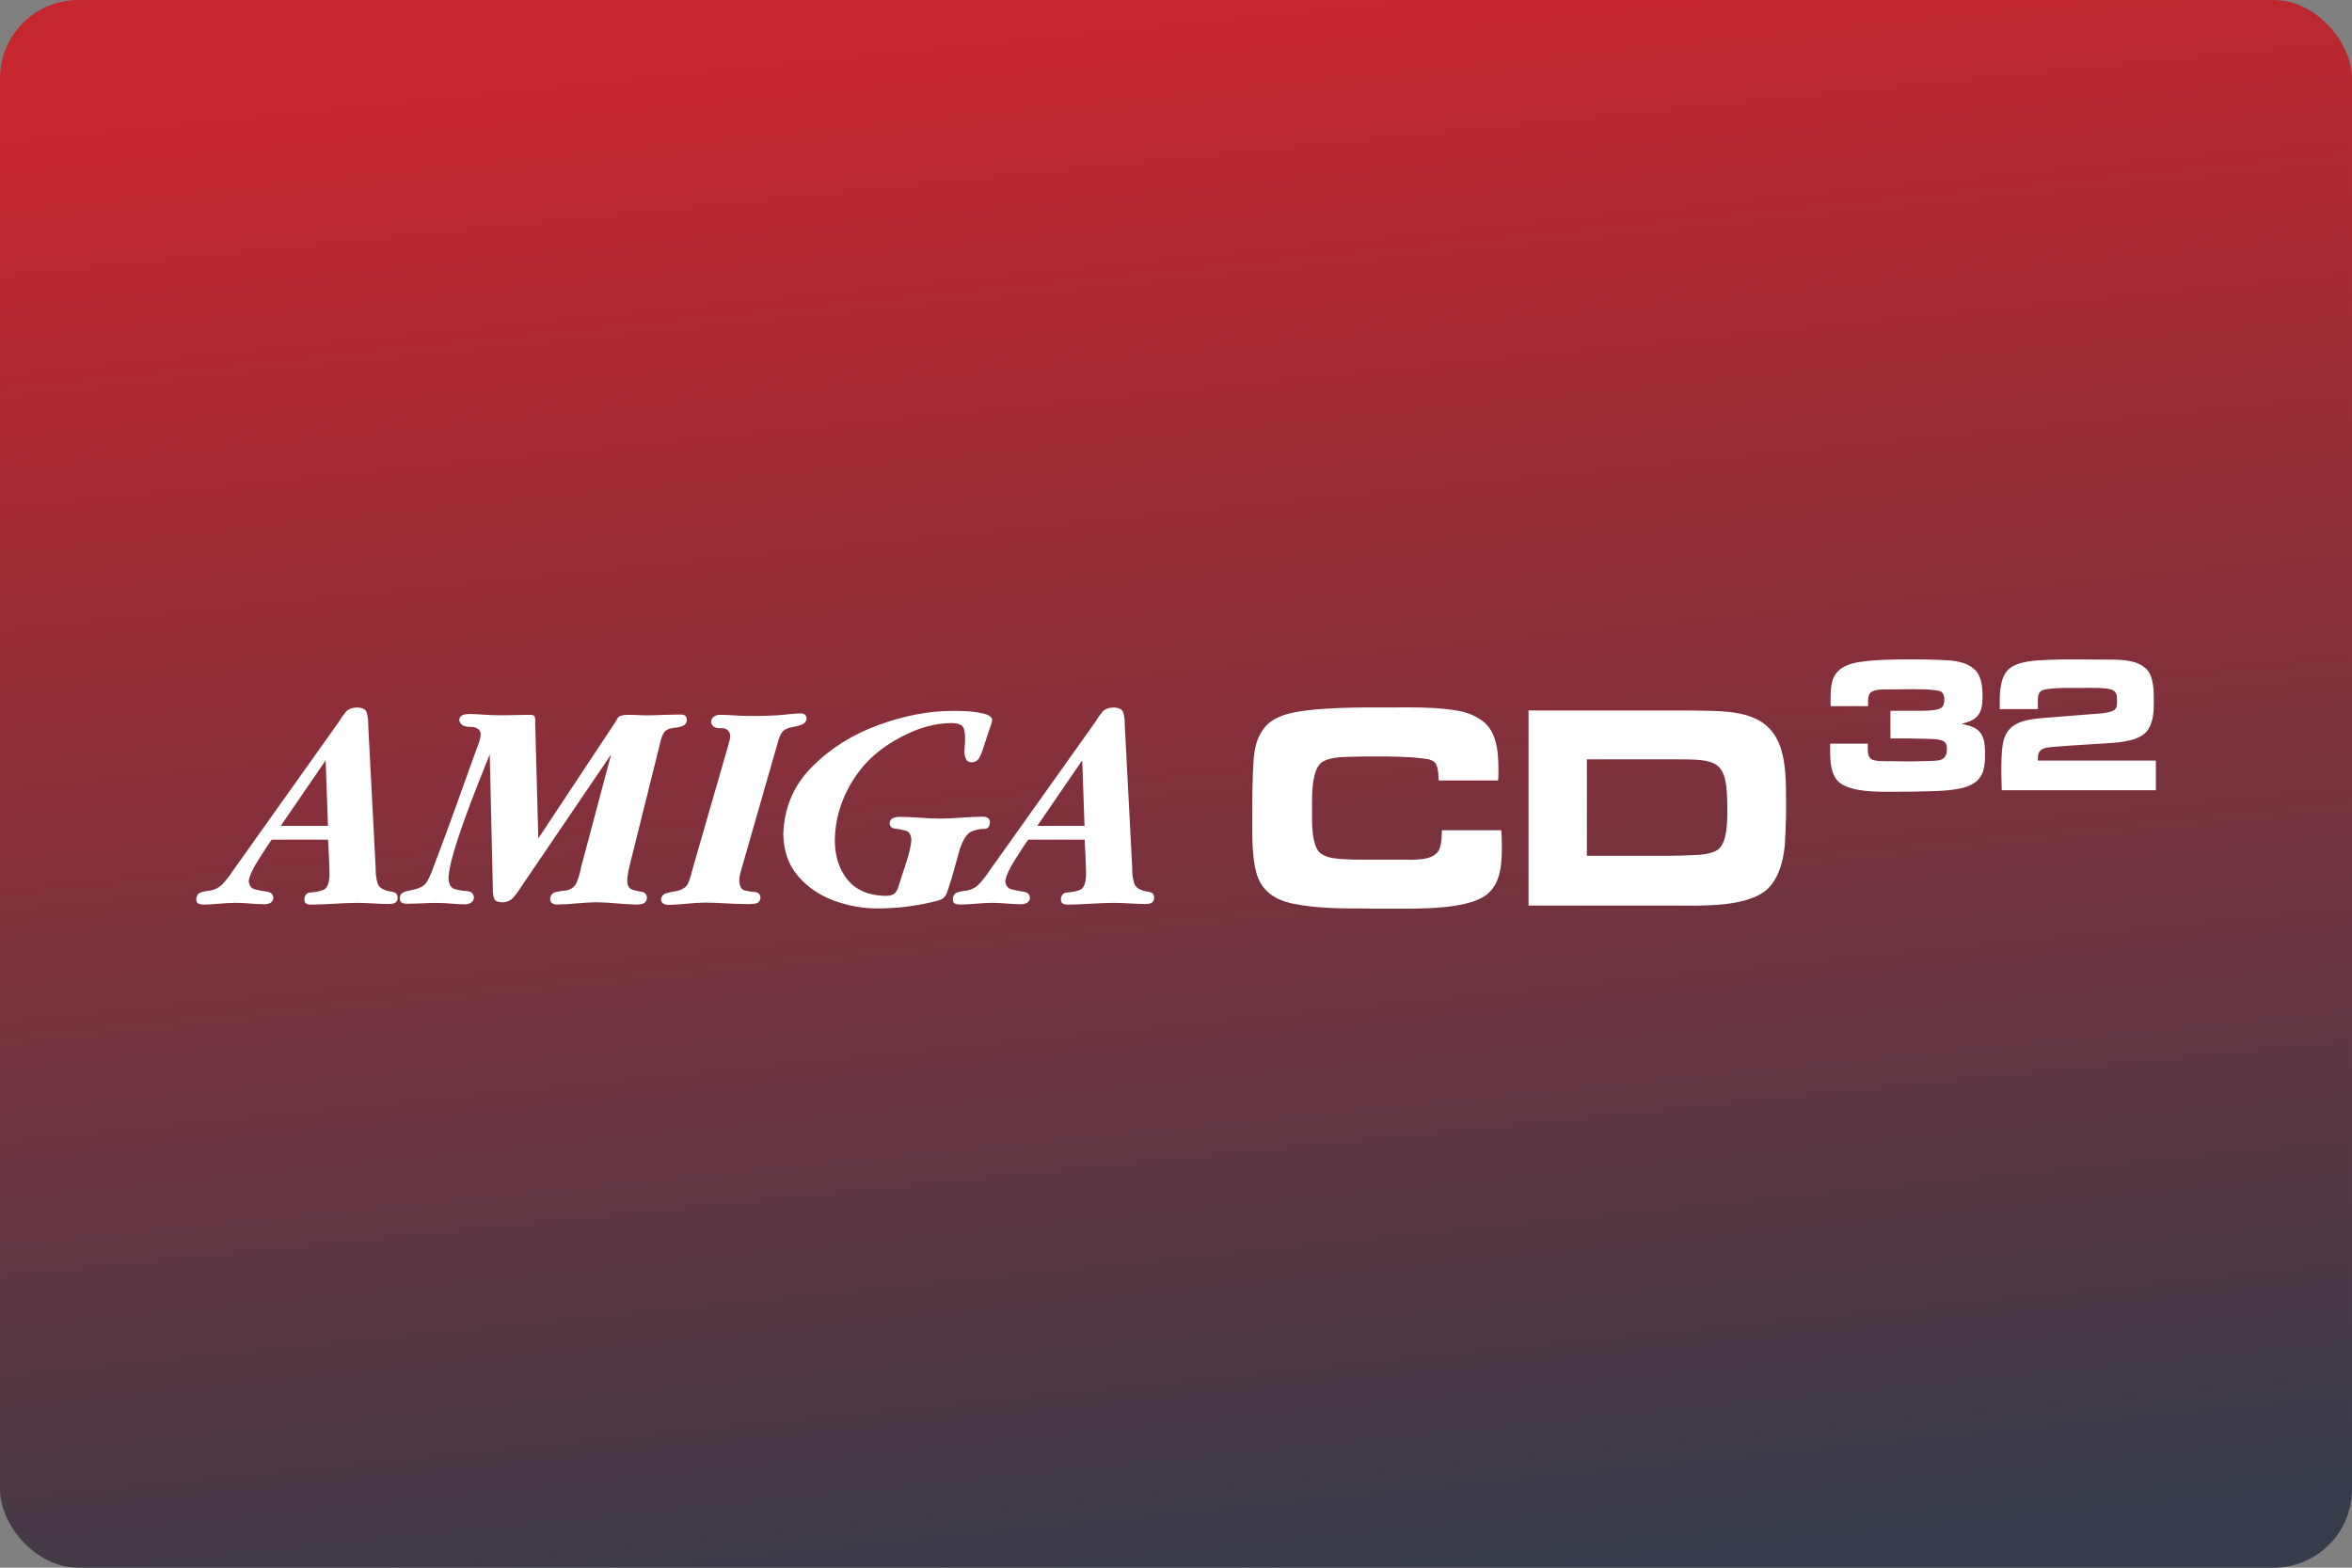 <svg width="480" height="320" version="1.1" viewBox="0 0 480 320" xml:space="preserve" xmlns="http://www.w3.org/2000/svg"><rect x="0" y="0" width="480" height="320" fill="#808080" stroke="none"/><defs><linearGradient id="a" x1="74.09" x2="82.57" y2="84.67" gradientTransform="scale(3.78)" gradientUnits="userSpaceOnUse"><stop stop-color="#c6262e" offset="0"/><stop stop-color="#363c49" offset="1"/></linearGradient></defs><rect width="480" height="320" ry="16" fill="url(#a)"/><path d="m390.4 134.6c-3.678 0-7.865-1.1e-4 -11.48 0.625-2.209 0.406-4.345 1.469-4.98 3.803-0.312 1.188-0.353 2.491-0.353 3.721v1.396h7.668c0-0.834-0.167-2.178 0.51-2.771 0.761-0.677 2.261-0.637 3.209-0.637 1.229 0 2.448-0.041 3.678-0.041 1.188 0 6.803-0.156 7.637 0.594 0.427 0.396 0.512 0.907 0.512 1.459 0 1.063-0.239 1.771-1.344 2.053-1.115 0.281-2.46 0.281-3.564 0.281h-6.094v5.656c2.573-0.031 5.104 5.8e-4 7.678 0.084 0.875 0.042 3.01-0.031 3.562 0.834 0.281 0.354 0.281 0.906 0.281 1.344 0 2.417-1.813 2.292-3.834 2.334-1.427 0.042-2.844 0.082-4.271 0.082-1.229 0-2.489-0.041-3.719-0.041-0.834 0-3.001 0.074-3.678-0.478-0.75-0.635-0.635-1.74-0.635-2.615v-0.48h-7.68c0 2.375-0.198 6.053 1.74 7.793 2.459 2.177 8.115 2.021 11.2 2.021 2.532 0 5.023-0.03 7.555-0.113 2.021-0.042 4.073-0.157 6.053-0.553 2.177-0.438 4.198-1.542 4.75-3.834 0.24-0.99 0.323-2.021 0.312-3.021 0-2.407-0.114-4.782-2.688-5.771-0.677-0.281-1.426-0.396-2.135-0.594 3.407-0.709 4.312-2.167 4.312-5.574 0-1.823-0.155-4.074-1.541-5.418-1.969-1.938-5.138-1.969-7.711-2.053-1.667-0.083-3.282-0.084-4.949-0.084zm32.74 0c-1.698 0-3.407 6.8e-4 -5.105 0.084-2.417 0.115-6.448 0.198-8.271 2.094-1.615 1.709-1.658 4.709-1.658 6.887v1.074h7.793v-0.865c-1e-5 -1.584-0.196-2.887 1.627-3.168 2.417-0.396 5.02-0.281 7.438-0.281 1.146 0 5.418-0.197 6.408 0.553 0.677 0.469 0.678 1.303 0.678 2.053 0 1.115-4.5e-4 1.782-1.146 2.178-1.229 0.438-2.606 0.436-3.877 0.551l-9.969 0.793c-3.792 0.313-7.596 0.875-8.305 5.262-0.354 2.094-0.312 4.229-0.312 6.365 0 1.031 0.084 2.094 0.084 3.125h31.45v-6.053h-24.09c0-1.146 4.3e-4 -2.011 1.271-2.49 0.635-0.24 2.335-0.355 3.012-0.397 1.5-0.115 3.009-0.229 4.51-0.312 1.896-0.115 3.762-0.239 5.658-0.353 2.459-0.167 6.616-0.479 8.074-2.812 1.104-1.74 1.146-3.835 1.146-5.814 0-1.938-3.8e-4 -4.949-1.459-6.449-1.907-1.938-5.148-1.979-7.68-1.979l-6.531-0.043h-0.75zm-135.6 9.799c-1.144-0.002-2.285 0.006-3.418 0.006-5.553 0-16.84-0.177-22.1 1.553-1.25 0.417-2.387 1.01-3.346 1.906-0.496 0.465-0.881 0.983-1.221 1.521-0.053 0.083-0.105 0.166-0.154 0.25-0.16 0.275-0.306 0.555-0.434 0.844-0.064 0.143-0.123 0.287-0.18 0.434-0.099 0.259-0.191 0.521-0.27 0.789-0.054 0.181-0.103 0.364-0.148 0.549-0.297 1.221-0.422 2.502-0.49 3.791-0.019 0.36-0.038 0.719-0.051 1.078-0.012 0.318-0.032 0.64-0.043 0.955-0.023 0.423-0.024 0.855-0.039 1.281-0.012 0.34-0.023 0.68-0.031 1.021-0.038 1.592-0.055 3.194-0.055 4.803 0 2.096-0.04 4.258 0.029 6.41 0.024 0.771 0.066 1.54 0.129 2.305 0.092 1.11 0.222 2.211 0.436 3.287 0.009 0.047 0.026 0.085 0.035 0.131 0.092 0.448 0.205 0.871 0.338 1.271 0.013 0.037 0.022 0.078 0.035 0.115 1.119 3.247 3.587 4.948 7.188 5.732 5.136 1.073 10.58 1.012 15.83 1.012v0.031h5.127c4.72 0 15.29 0.239 18.99-3.105 2.74-2.448 2.803-6.501 2.803-9.908 0-0.01 1e-5 -0.02 0-0.029v-0.033c0-0.028-0.004-0.058-0.004-0.086-0.005-0.866-0.048-1.765-0.103-2.631-0.004-0.07-0.004-0.142-0.008-0.211h-12.13v0.031c0 1.136-0.062 2.689-0.478 3.762-1.011 2.563-5.315 2.209-7.523 2.209h-6.146c-2.625 0-5.439 0.062-8.002-0.303-0.959-0.115-1.792-0.417-2.562-0.959-0.746-0.547-1.182-1.631-1.439-2.885-0.436-2.154-0.342-4.808-0.342-6.158 0-1.546-0.079-4.518 0.482-6.812 0.037-0.153 0.078-0.301 0.121-0.447 0.284-0.957 0.695-1.762 1.303-2.23 1.5-1.136 4.063-1.137 5.855-1.199 1.729-0.062 3.407-0.062 5.137-0.062 3.23 0 6.626 0.001 9.855 0.418 0.719 0.063 1.667 0.239 2.209 0.719 0.208 0.18 0.364 0.438 0.482 0.74 0.343 0.906 0.356 2.192 0.402 2.988h0.01c5.1e-4 0.009 0.001 0.022 0.002 0.031h12.12c0-0.417 0.062-0.896 0.062-1.312 0-2.25 2.2e-4 -4.948-0.783-7.25-0.464-1.377-1.207-2.615-2.395-3.533-0.133-0.105-0.274-0.183-0.41-0.279-0.09-0.064-0.18-0.126-0.272-0.186-0.298-0.195-0.603-0.373-0.914-0.531-0.053-0.027-0.107-0.052-0.16-0.078-0.961-0.467-1.981-0.796-3.078-1.02-3.36-0.625-6.818-0.718-10.25-0.725zm-214.7 0.016c-1.042 0.031-1.802 0.335-2.281 0.918-0.479 0.583-0.969 1.271-1.459 2.084l-18.44 25.93-3.115 4.375c-0.615 0.938-1.281 1.803-2 2.605-0.729 0.802-1.656 1.301-2.781 1.479-0.646 0.052-1.239 0.177-1.812 0.375-0.563 0.198-0.865 0.668-0.896 1.418 0.021 0.448 0.167 0.738 0.469 0.863 0.302 0.125 0.635 0.188 1.031 0.178 1.063-0.01 2.147-0.074 3.23-0.178 1.084-0.104 2.177-0.155 3.281-0.176 0.979 0.01 1.958 0.061 2.938 0.144 0.979 0.083 1.96 0.136 2.939 0.146 0.458 0.01 0.875-0.093 1.25-0.291 0.375-0.198 0.573-0.542 0.594-1.031-0.063-0.709-0.5-1.126-1.303-1.24-0.802-0.115-1.605-0.271-2.418-0.469-0.802-0.198-1.238-0.782-1.301-1.74 0.146-1.031 0.823-2.5 2.031-4.396 1.209-1.907 2.083-3.241 2.635-4.012h11.52c0.063 1.209 0.125 2.427 0.188 3.656 0.063 1.229 0.095 2.45 0.105 3.658-0.063 1.688-0.511 2.677-1.334 2.969-0.823 0.292-1.646 0.459-2.469 0.49-0.823 0.031-1.271 0.51-1.334 1.438 0.01 0.396 0.135 0.666 0.375 0.822 0.24 0.156 0.542 0.219 0.896 0.219 1.584-0.01 3.177-0.072 4.781-0.176 1.604-0.104 3.198-0.157 4.781-0.178 1.063 0.01 2.137 0.053 3.199 0.115s2.137 0.103 3.199 0.113c0.479 0.01 0.884-0.062 1.238-0.219 0.365-0.177 0.554-0.519 0.565-1.051-0.01-0.479-0.136-0.792-0.397-0.959-0.261-0.167-0.605-0.271-1.043-0.312-1.479-0.24-2.365-0.814-2.646-1.699-0.281-0.886-0.417-2.032-0.406-3.428l-1.5-28.75c0.01-1.031-0.093-1.907-0.291-2.605-0.198-0.698-0.865-1.063-2.021-1.084zm154.4 0c-1.042 0.031-1.802 0.335-2.281 0.918-0.479 0.583-0.969 1.271-1.459 2.084l-18.44 25.93-3.115 4.375c-0.615 0.938-1.281 1.803-2 2.605-0.729 0.802-1.656 1.301-2.781 1.479-0.646 0.052-1.241 0.177-1.814 0.375-0.563 0.198-0.863 0.668-0.894 1.418 0.021 0.448 0.167 0.738 0.469 0.863 0.292 0.125 0.635 0.188 1.031 0.178 1.063-0.01 2.147-0.074 3.23-0.178 1.094-0.104 2.177-0.155 3.281-0.176 0.979 0.01 1.958 0.061 2.938 0.144 0.979 0.083 1.958 0.136 2.938 0.146 0.458 0.01 0.875-0.093 1.25-0.291 0.375-0.198 0.575-0.542 0.596-1.031-0.062-0.709-0.5-1.126-1.303-1.24-0.802-0.115-1.605-0.271-2.418-0.469-0.802-0.198-1.24-0.782-1.303-1.74 0.146-1.031 0.825-2.5 2.033-4.396 1.209-1.907 2.083-3.241 2.635-4.012h11.52c0.062 1.209 0.125 2.427 0.188 3.656 0.062 1.229 0.093 2.45 0.103 3.658-0.062 1.688-0.511 2.677-1.334 2.969-0.823 0.292-1.646 0.459-2.469 0.49-0.823 0.031-1.271 0.51-1.334 1.438 0.01 0.396 0.137 0.666 0.377 0.822 0.24 0.156 0.54 0.219 0.894 0.219 1.584-0.01 3.179-0.072 4.783-0.176 1.604-0.104 3.198-0.157 4.781-0.178 1.063 0.01 2.137 0.053 3.199 0.115 1.063 0.062 2.135 0.103 3.197 0.113 0.479 0.01 0.886-0.062 1.24-0.219 0.365-0.177 0.542-0.519 0.562-1.051-0.01-0.479-0.134-0.792-0.395-0.959-0.261-0.167-0.605-0.271-1.043-0.312-1.479-0.24-2.365-0.814-2.646-1.699s-0.417-2.032-0.406-3.428l-1.5-28.75c0.01-1.031-0.093-1.907-0.291-2.605-0.198-0.698-0.865-1.063-2.021-1.084zm84.71 0.606v39.83h29.86 0.01c1.3 0 2.873 0.026 4.564 0.006 1.66-0.02 3.432-0.084 5.176-0.26 0.064-0.006 0.126-0.013 0.189-0.02 0.822-0.087 1.637-0.201 2.428-0.346 2.243-0.41 4.295-1.085 5.822-2.182 0.193-0.138 0.378-0.283 0.553-0.436 0.044-0.038 0.094-0.071 0.137-0.109 0.045-0.042 0.081-0.094 0.125-0.137 0.201-0.196 0.391-0.402 0.57-0.619 0.105-0.126 0.205-0.256 0.303-0.389 0.142-0.193 0.278-0.393 0.406-0.598 0.107-0.17 0.207-0.344 0.305-0.521 0.098-0.179 0.192-0.361 0.281-0.547 0.982-2.044 1.436-4.439 1.594-6.564 0.023-0.337 0.029-0.682 0.049-1.021 0.033-0.582 0.061-1.165 0.084-1.75 0.066-1.67 0.107-3.344 0.107-4.992-0.003-1.296-0.01-2.625-0.041-3.959-0.008-0.366-0.022-0.732-0.037-1.098-0.1-2.304-0.349-4.604-1.068-6.768-0.04-0.121-0.092-0.225-0.135-0.342-0.068-0.184-0.139-0.364-0.213-0.539-0.088-0.207-0.179-0.409-0.275-0.604-0.088-0.178-0.18-0.352-0.275-0.519-0.101-0.177-0.204-0.348-0.312-0.514-0.099-0.151-0.2-0.297-0.305-0.44-0.12-0.162-0.244-0.318-0.371-0.469-0.112-0.133-0.228-0.261-0.346-0.385-2.136-2.248-5.173-3.09-8.436-3.422-0.58-0.059-1.167-0.106-1.758-0.139-0.833-0.045-1.669-0.072-2.504-0.088-0.004-1.1e-4 -0.008 1.1e-4 -0.012 0-1.13-0.031-2.261-0.047-3.395-0.055h-0.002c-1.131-0.008-2.264-0.008-3.396-0.008h-0.01-29.67zm-116.7 0.092c-0.438-0.009-0.768-0.008-0.992 0.002-4.813 0.01-9.856 0.99-15.12 2.928-5.261 1.938-9.752 4.781-13.46 8.521-3.709 3.74-5.656 8.313-5.822 13.72 0.073 3.438 1.062 6.272 2.979 8.512 1.917 2.24 4.335 3.908 7.252 5.002s5.928 1.635 9.012 1.635c1.875 0 3.772-0.113 5.658-0.332 1.896-0.229 3.749-0.553 5.572-0.99 0.698-0.135 1.293-0.322 1.793-0.541 0.5-0.219 0.886-0.678 1.146-1.365 0.51-1.448 0.957-2.907 1.363-4.387 0.396-1.479 0.814-2.959 1.23-4.428 0.698-2.094 1.521-3.323 2.469-3.688s1.802-0.533 2.531-0.512c0.74 0.021 1.126-0.437 1.168-1.385-0.021-0.396-0.167-0.678-0.459-0.856-0.292-0.167-0.614-0.25-0.979-0.25-1.438 0.021-2.886 0.085-4.334 0.199-1.448 0.115-2.908 0.187-4.377 0.197-1.386-0.01-2.761-0.074-4.146-0.178-1.386-0.104-2.761-0.155-4.146-0.176-0.458-0.01-0.907 0.073-1.334 0.25-0.427 0.177-0.656 0.541-0.688 1.072 0.052 0.656 0.438 1.011 1.146 1.084 0.708 0.073 1.428 0.208 2.137 0.416 0.709 0.208 1.092 0.834 1.145 1.896-0.062 1.084-0.396 2.563-1 4.449-0.604 1.886-1.093 3.397-1.479 4.543-0.229 0.886-0.521 1.51-0.896 1.875-0.375 0.375-1.032 0.551-1.98 0.541-3.376-0.073-5.927-1.166-7.656-3.281-1.729-2.115-2.595-4.803-2.605-8.074 0.031-3.011 0.646-5.94 1.875-8.773 1.219-2.834 2.886-5.334 4.98-7.48 2.073-2.084 4.637-3.864 7.689-5.344 3.053-1.479 6.052-2.251 9.021-2.324 1.407-0.01 2.282 0.262 2.605 0.824 0.323 0.563 0.459 1.5 0.397 2.812-0.01 0.344-0.021 0.687-0.062 1.041-0.031 0.344-0.052 0.689-0.062 1.043-0.021 0.573 0.073 1.094 0.281 1.562 0.208 0.469 0.624 0.719 1.27 0.74 0.709-0.052 1.231-0.406 1.564-1.062 0.333-0.656 0.582-1.283 0.738-1.877 0.146-0.438 0.469-1.417 0.959-2.928 0.531-1.469 0.803-2.416 0.865-2.791-0.083-0.625-0.709-1.064-1.896-1.324-1.177-0.261-2.416-0.417-3.719-0.469-0.651-0.026-1.197-0.044-1.635-0.053zm-31.8 0.512c-0.521 0-1.021 0.031-1.531 0.072-0.5 0.042-1.01 0.094-1.531 0.156-1.271 0.135-2.563 0.219-3.865 0.25-1.302 0.031-2.616 0.042-3.908 0.031-0.948-0.01-1.905-0.051-2.854-0.113-0.948-0.062-1.907-0.105-2.855-0.115-0.448 0-0.854 0.124-1.219 0.385-0.354 0.25-0.553 0.626-0.574 1.115 0.167 0.865 0.813 1.283 1.959 1.23 1.146-0.052 1.792 0.437 1.959 1.479-0.01 0.292-0.041 0.584-0.103 0.896-0.073 0.302-0.146 0.605-0.24 0.896l-7.262 25.18c-0.281 1.177-0.584 2.198-0.928 3.062s-1.124 1.437-2.354 1.719c-0.563 0.083-1.22 0.219-1.98 0.406-0.761 0.188-1.177 0.626-1.25 1.324 0.021 0.396 0.167 0.676 0.459 0.854 0.292 0.167 0.614 0.25 0.979 0.25 1.24-0.021 2.491-0.093 3.752-0.229 1.261-0.135 2.53-0.21 3.791-0.231 1.354 0.01 2.72 0.063 4.096 0.146 1.375 0.083 2.729 0.136 4.094 0.146 0.563 0.042 1.198 0.019 1.928-0.074 0.719-0.094 1.125-0.489 1.188-1.197-0.052-0.74-0.427-1.136-1.125-1.178-0.698-0.052-1.386-0.157-2.084-0.334-0.698-0.177-1.062-0.822-1.125-1.947 0.01-0.458 0.063-0.939 0.178-1.418 0.115-0.479 0.249-0.947 0.395-1.416l7.262-25.3c0.271-1.042 0.585-1.792 0.949-2.271 0.365-0.469 1.083-0.812 2.156-1.01 0.542-0.073 1.125-0.219 1.75-0.459 0.646-0.229 0.991-0.657 1.043-1.271-0.01-0.344-0.126-0.604-0.334-0.781-0.219-0.177-0.489-0.26-0.812-0.26zm-67.59 0.125c-0.49-0.021-0.958 0.051-1.416 0.197-0.448 0.156-0.688 0.51-0.719 1.062 0.188 0.917 0.916 1.366 2.188 1.355 1.281-0.01 2.01 0.437 2.188 1.354-0.021 0.646-0.157 1.304-0.397 1.971-0.24 0.677-0.478 1.301-0.697 1.885-1.407 3.897-2.803 7.793-4.199 11.69-1.396 3.897-2.843 7.783-4.322 11.65-0.563 1.646-1.115 2.802-1.646 3.469-0.542 0.656-1.678 1.135-3.418 1.438-0.479 0.073-0.907 0.219-1.271 0.428-0.365 0.219-0.551 0.594-0.572 1.125 0.021 0.479 0.187 0.782 0.5 0.918 0.323 0.135 0.687 0.197 1.104 0.176 1.011-0.01 2.032-0.03 3.053-0.082 1.021-0.052 2.042-0.084 3.053-0.084 0.948 0.01 1.887 0.063 2.814 0.146 0.927 0.083 1.853 0.134 2.77 0.144 0.427 0 0.835-0.103 1.23-0.322 0.386-0.219 0.594-0.573 0.615-1.062-0.063-0.813-0.512-1.24-1.346-1.303-0.834-0.052-1.667-0.188-2.5-0.406-0.834-0.208-1.281-0.948-1.344-2.219 0.083-1.813 0.73-4.512 1.928-8.096 1.198-3.584 2.47-7.053 3.793-10.41 1.334-3.365 2.228-5.626 2.697-6.793l0.637 27.43c-0.021 0.844 0.072 1.522 0.27 2.012 0.198 0.49 0.76 0.749 1.688 0.76 0.948-0.042 1.698-0.365 2.24-0.99 0.542-0.625 1.044-1.312 1.502-2.062l18.44-27.14-6.105 22.93c-0.188 0.99-0.457 1.98-0.832 2.98-0.365 1-1.095 1.624-2.168 1.854-0.615 0.042-1.313 0.146-2.084 0.303s-1.187 0.636-1.26 1.428c0.01 0.427 0.156 0.73 0.438 0.896 0.281 0.177 0.615 0.26 1 0.25 1.323-0.021 2.666-0.095 4-0.231 1.344-0.135 2.679-0.208 4.002-0.229 1.386 0.021 2.761 0.093 4.146 0.229 1.386 0.135 2.761 0.21 4.146 0.231 0.51 0.01 0.969-0.074 1.375-0.262 0.406-0.188 0.615-0.562 0.646-1.125-0.052-0.698-0.397-1.093-1.043-1.197s-1.292-0.261-1.938-0.459c-0.646-0.198-0.999-0.782-1.041-1.74 0.01-0.698 0.094-1.406 0.25-2.125 0.156-0.719 0.323-1.417 0.5-2.084l5.875-23.57c0.208-1.031 0.469-1.844 0.803-2.428 0.323-0.583 1.041-0.949 2.135-1.084 0.583-0.031 1.157-0.155 1.709-0.363 0.563-0.198 0.855-0.636 0.896-1.303-0.01-0.375-0.125-0.636-0.344-0.803s-0.511-0.24-0.865-0.24c-1.209 0.01-2.427 0.032-3.656 0.084-1.229 0.052-2.448 0.084-3.656 0.084-0.646-0.031-1.605-0.074-2.887-0.105-1.281-0.042-2.146 0.115-2.584 0.459-0.083 0.125-0.156 0.25-0.229 0.406-0.073 0.146-0.147 0.281-0.231 0.406l-15.86 23.96-0.637-23.57c0.031-0.448 0.01-0.833-0.053-1.156-0.062-0.323-0.354-0.501-0.875-0.512-1.323 0.01-2.666 0.033-4 0.074-1.344 0.042-2.677 0.03-4-0.012-0.75-0.031-1.501-0.083-2.24-0.135-0.74-0.052-1.48-0.083-2.199-0.094zm228 9.242h17.49c1.172 0 2.226-1.8e-4 3.172 0.02 0.946 0.02 1.786 0.058 2.529 0.137 0.743 0.079 1.39 0.198 1.953 0.375 1.407 0.444 2.286 1.257 2.812 2.748s0.701 3.662 0.701 6.816c0 0.552 0.004 1.244-0.02 1.998v0.002c-0.012 0.376-0.03 0.768-0.059 1.164-1e-4 0.001 9e-5 0.003 0 0.004-0.029 0.396-0.069 0.798-0.123 1.193-1.8e-4 0.001 1.7e-4 0.003 0 0.004-0.216 1.586-0.663 3.09-1.59 3.865-1.375 1.136-4.064 1.198-5.73 1.25-1.438 0.062-2.802 0.113-4.24 0.113h-16.9v-19.69zm-257.4 0.207 0.469 13.37h-9.627l9.158-13.37zm154.4 0 0.469 13.37h-9.627l9.158-13.37z" fill="#fff"/></svg>
